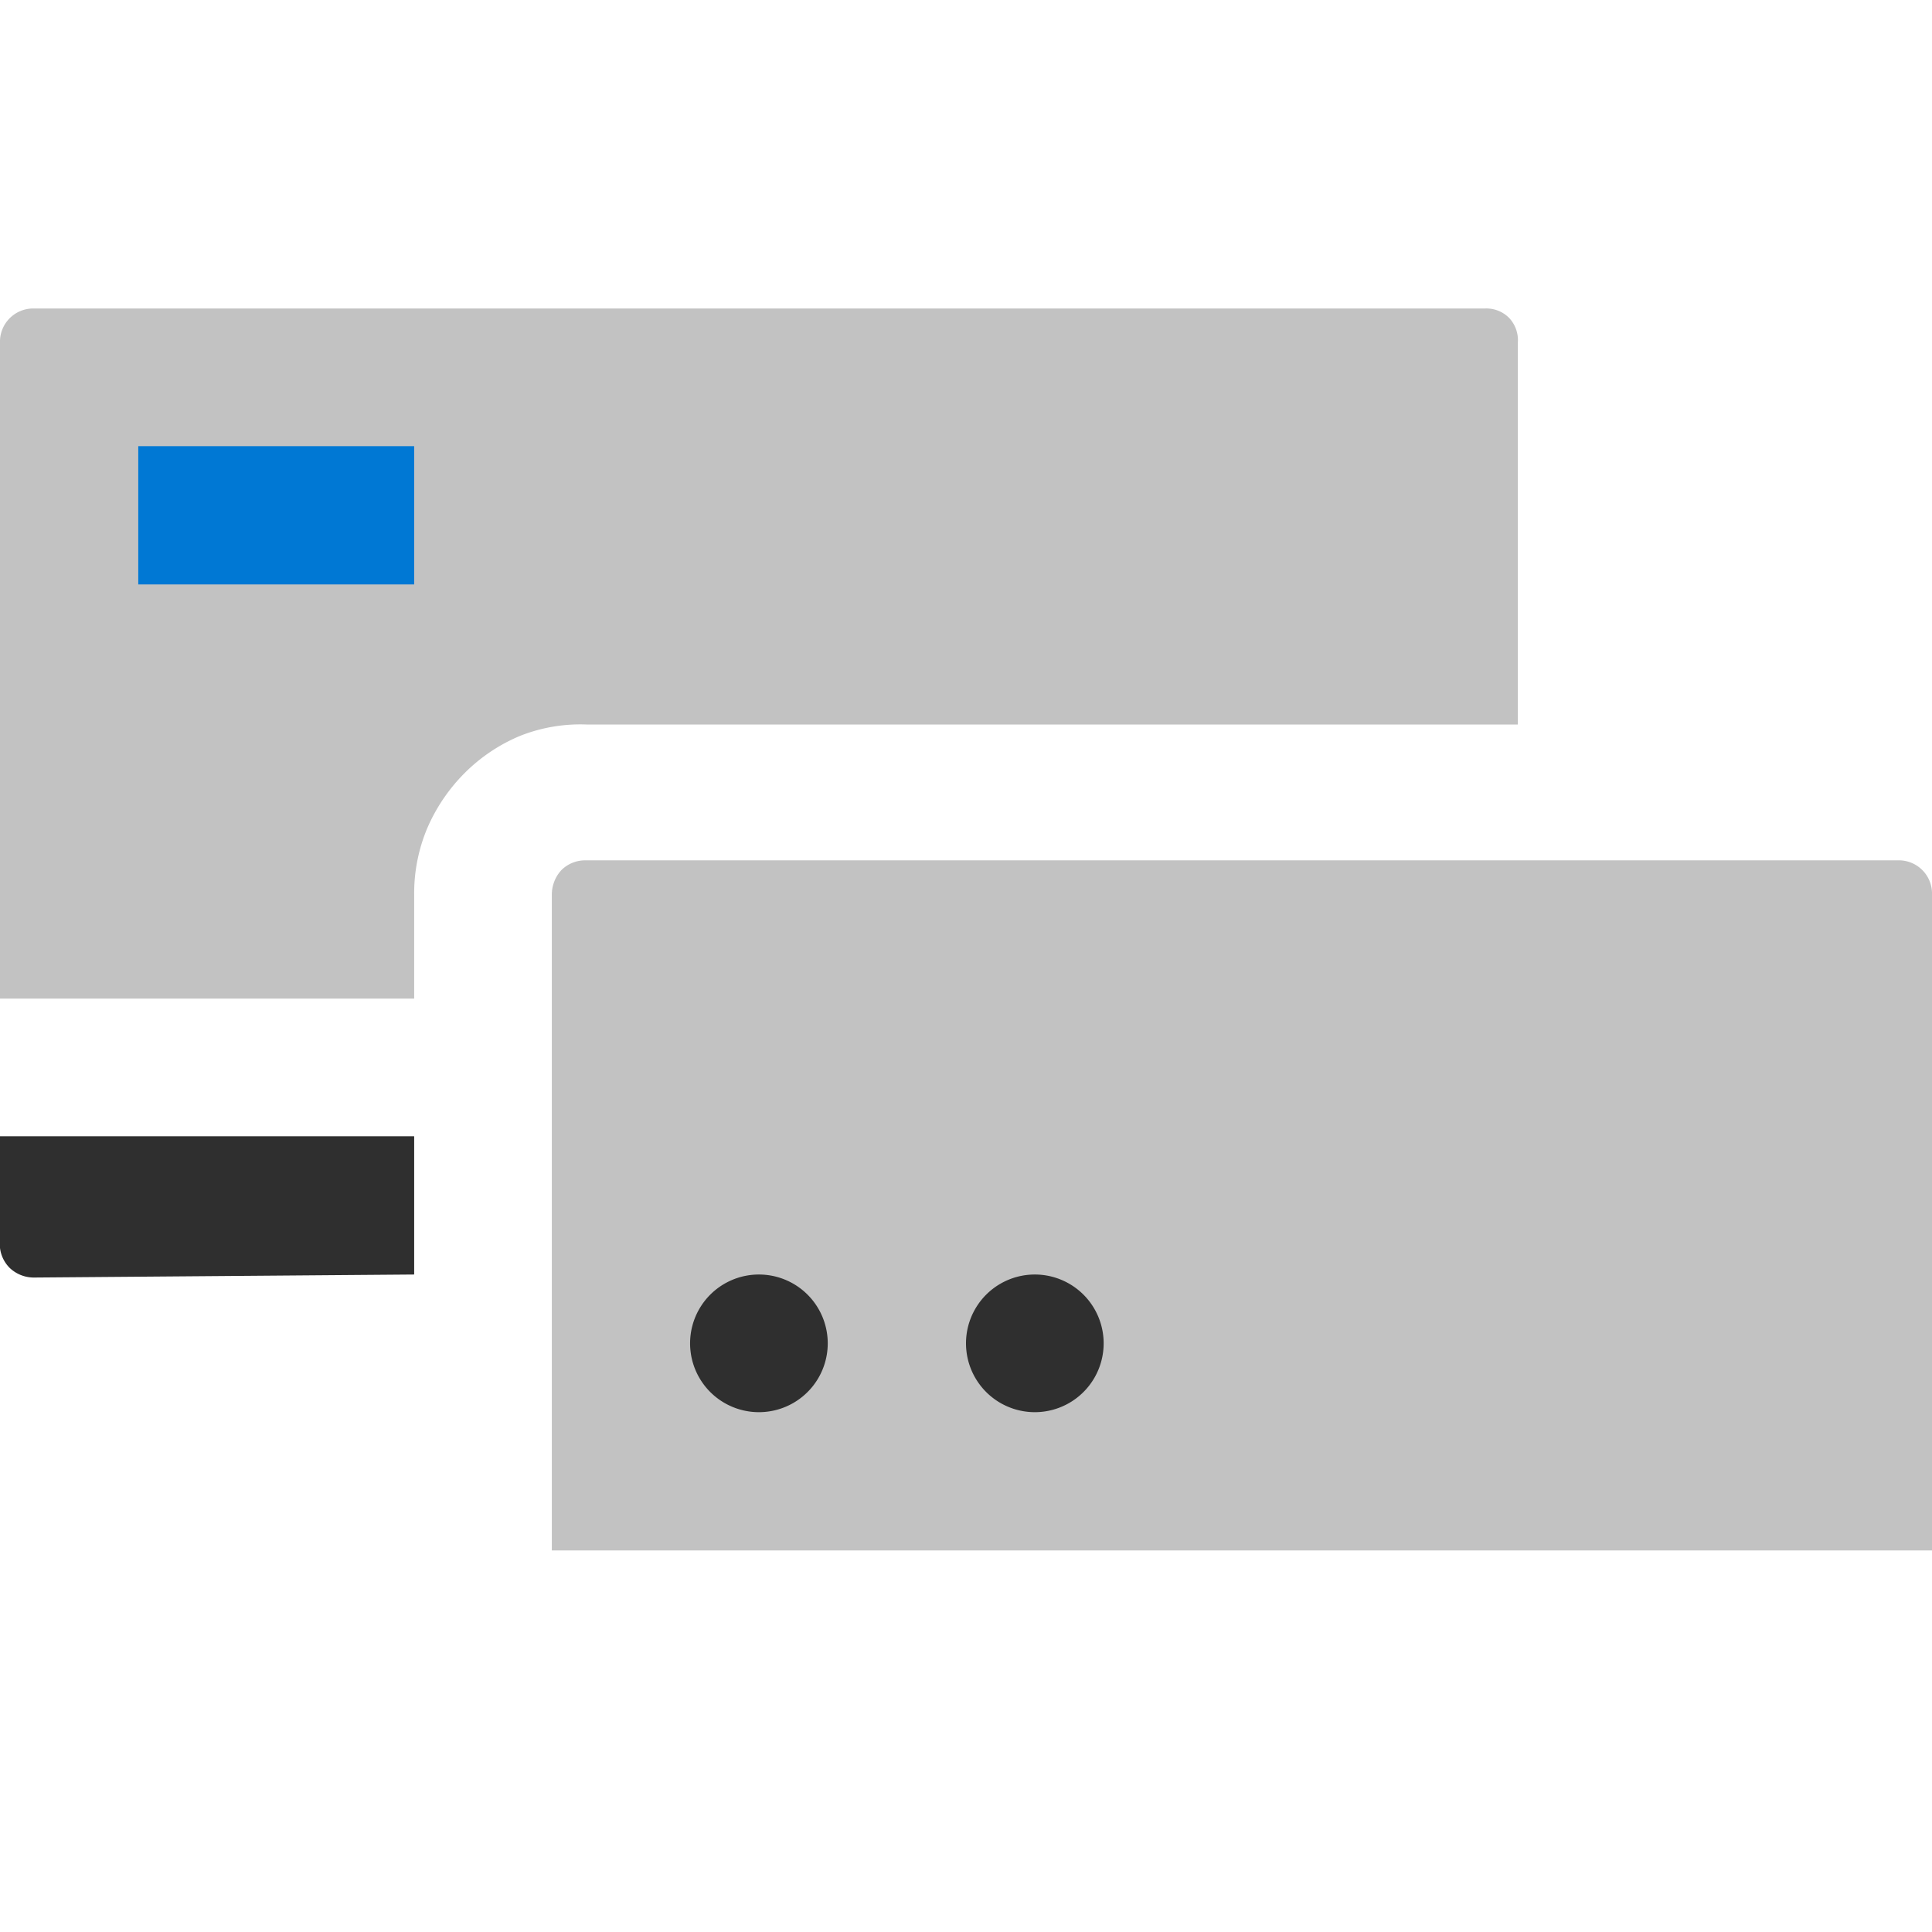 <svg id="ArrowUp" xmlns="http://www.w3.org/2000/svg" viewBox="0 0 32 32"><defs><style>.cls-1{fill:#c2c2c2;}.cls-2{fill:#2f2f2f;}.cls-3{fill:#0078d4;}</style></defs><title>CreditCardPaymentBudget-blue</title><path class="cls-1" d="M.57,5.11A.55.55,0,0,0,0,5.68V16.54H6.86V14.82a2.78,2.78,0,0,1,.22-1.11,2.94,2.94,0,0,1,.62-.91,2.85,2.85,0,0,1,.91-.61A2.71,2.71,0,0,1,9.71,12H25.14V5.68A.54.54,0,0,0,25,5.27a.53.53,0,0,0-.41-.16ZM32,14.82a.55.55,0,0,0-.57-.57H9.71a.56.56,0,0,0-.41.16.6.6,0,0,0-.16.41V25.68H32Z"/><path class="cls-2" d="M6.86,21.11V18.82H0v1.72A.56.56,0,0,0,.16,21a.58.58,0,0,0,.41.16Z"/><rect class="cls-3" x="2.29" y="7.39" width="4.57" height="2.29"/><path class="cls-2" d="M17.14,21.11a1.14,1.14,0,0,1,0,2.28,1.14,1.14,0,0,1,0-2.28Z"/><path class="cls-2" d="M12.57,21.11a1.14,1.14,0,0,1,0,2.28,1.14,1.14,0,0,1,0-2.28Z"/></svg>